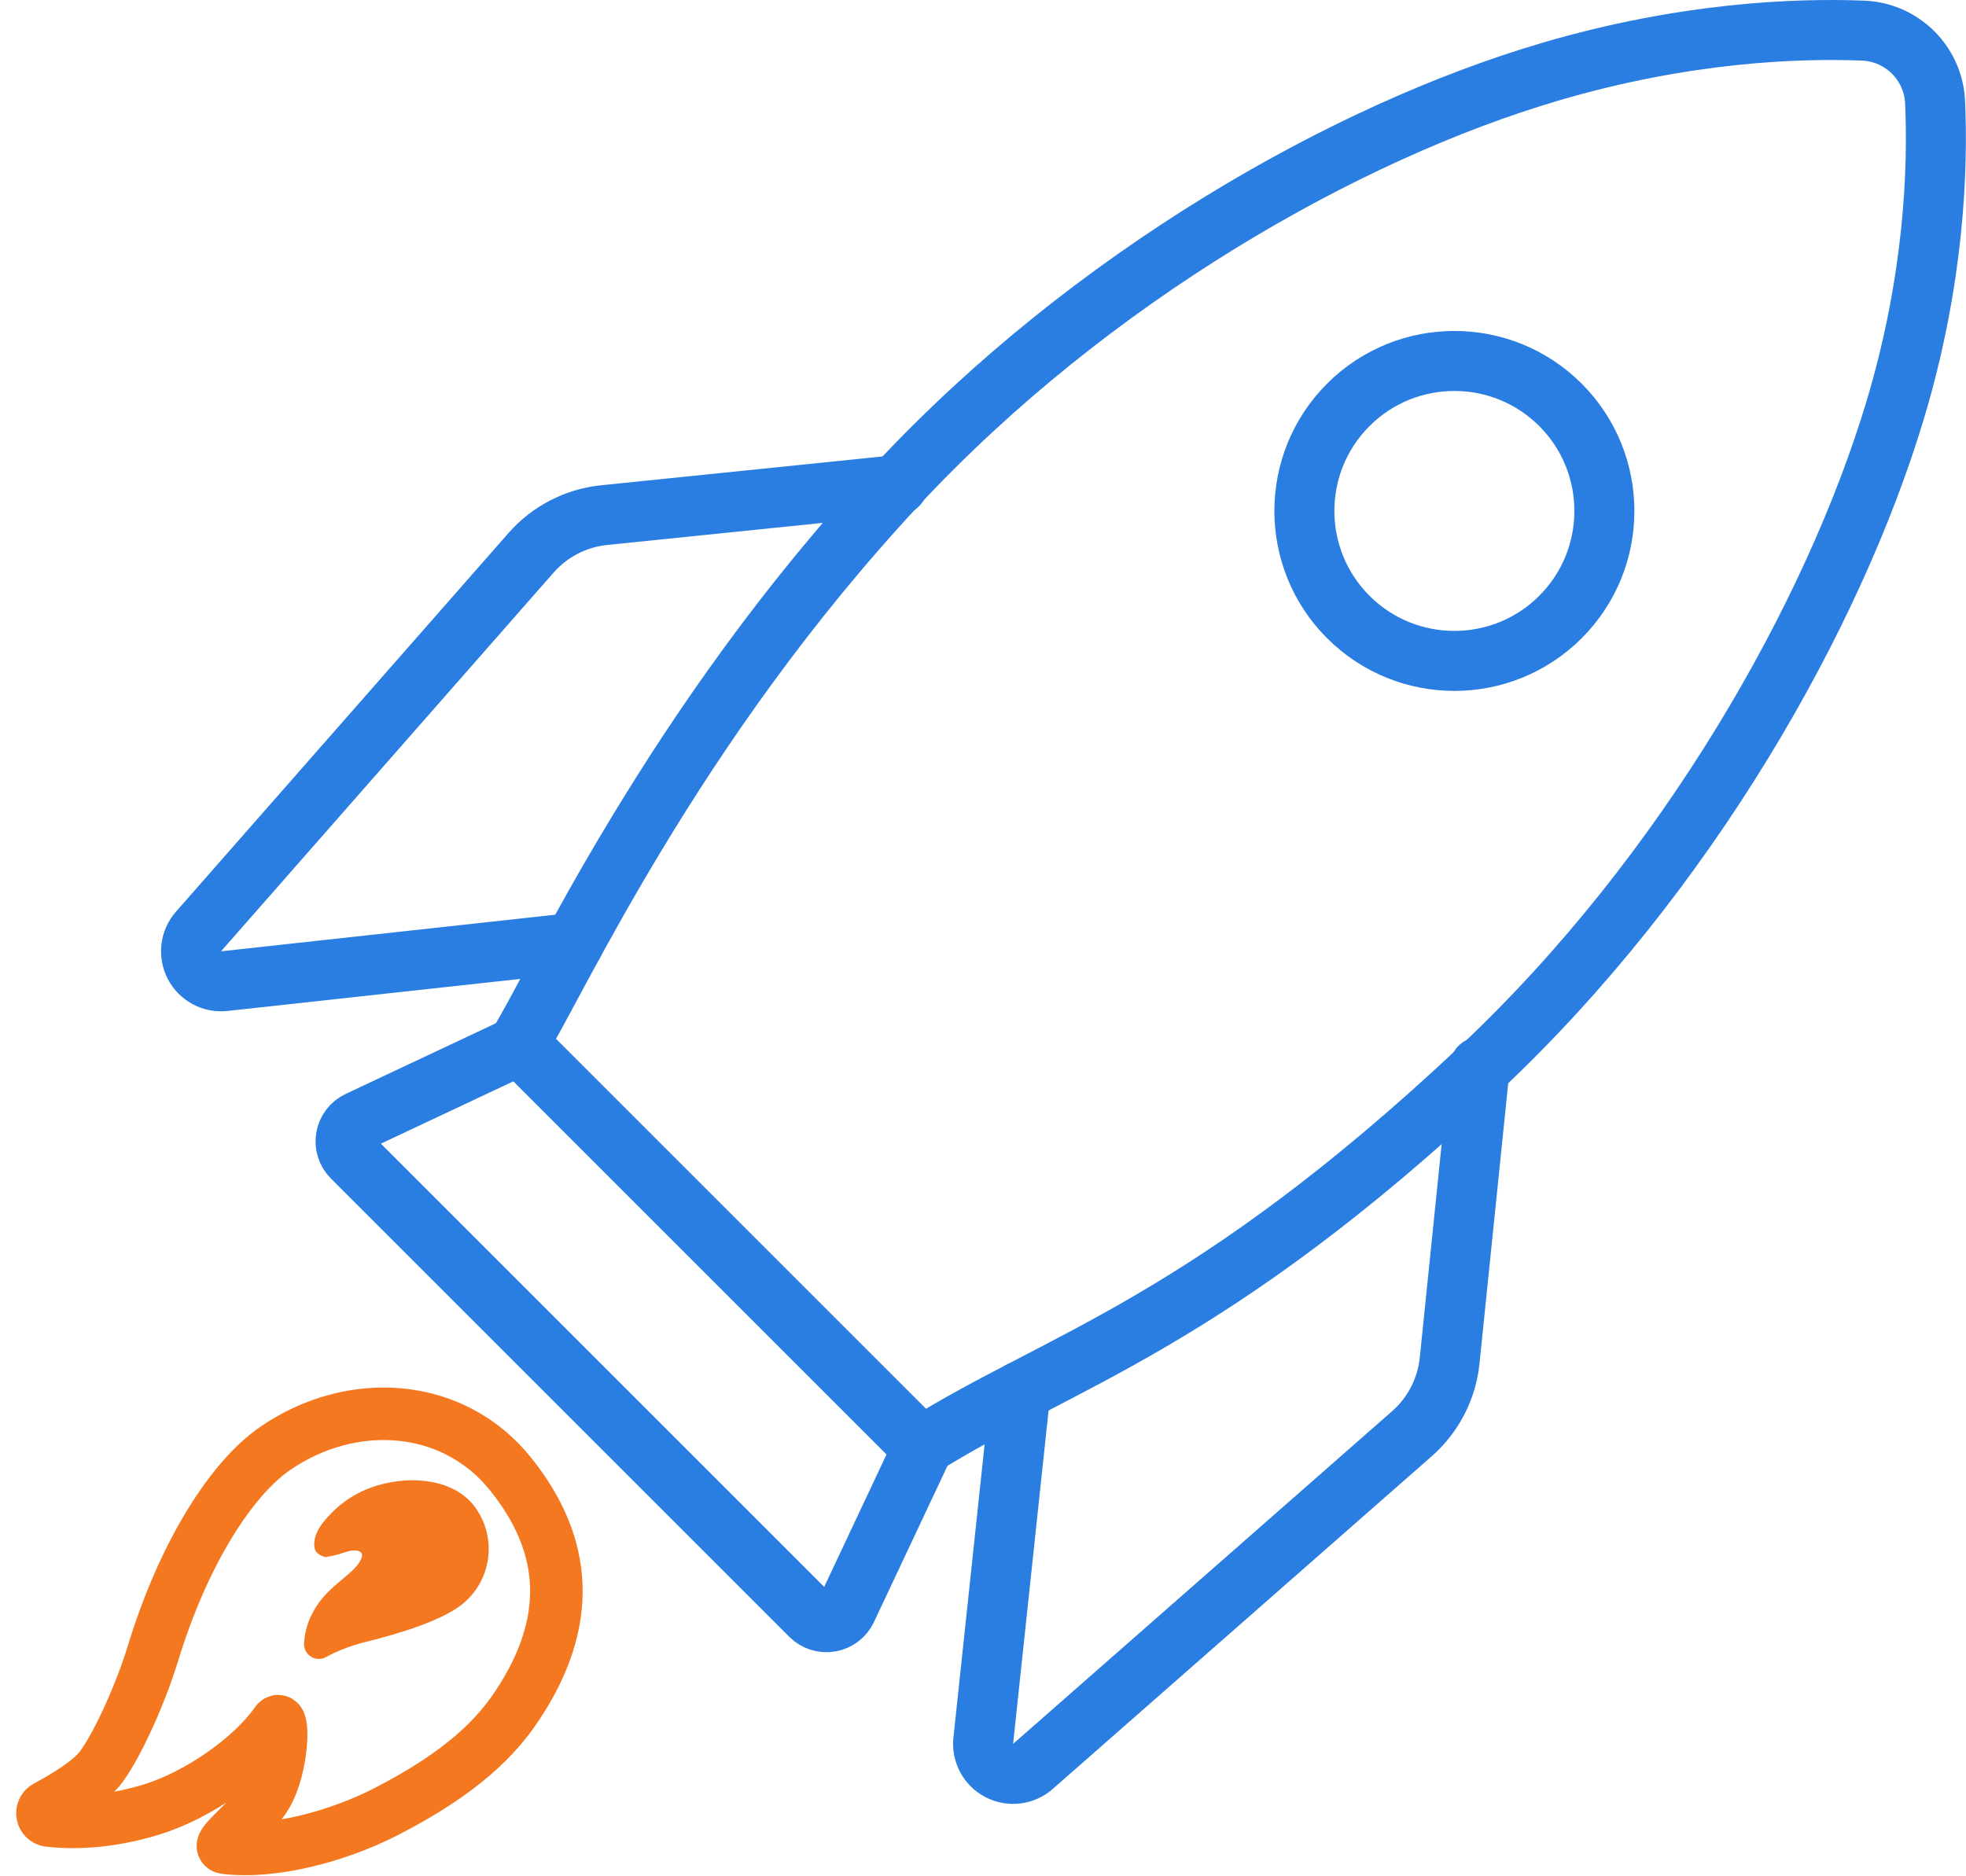 <?xml version="1.0" encoding="UTF-8" standalone="no"?><!DOCTYPE svg PUBLIC "-//W3C//DTD SVG 1.1//EN" "http://www.w3.org/Graphics/SVG/1.1/DTD/svg11.dtd"><svg width="100%" height="100%" viewBox="0 0 1092 1042" version="1.1" xmlns="http://www.w3.org/2000/svg" xmlns:xlink="http://www.w3.org/1999/xlink" xml:space="preserve" xmlns:serif="http://www.serif.com/" style="fill-rule:evenodd;clip-rule:evenodd;stroke-linecap:round;stroke-linejoin:round;"><path d="M866.751,224.921c32.522,32.522 32.522,85.33 0,117.852c-32.522,32.521 -85.329,32.521 -117.851,-0c-32.522,-32.522 -32.522,-85.33 -0,-117.852c32.522,-32.521 85.329,-32.521 117.851,0Z" style="fill:none;stroke:#2a7de1;stroke-width:33.33px;"/><path d="M566.792,772.913c0,0 -13.405,126.046 -20.646,194.136c-0.726,6.828 2.809,13.402 8.905,16.561c6.096,3.159 13.505,2.256 18.664,-2.274c55.237,-48.499 166.59,-146.269 210.535,-184.854c11.851,-10.405 19.33,-24.907 20.938,-40.596c5.201,-50.78 16.709,-163.119 16.709,-163.119" style="fill:none;stroke:#2a7de1;stroke-width:33.33px;"/><path d="M318.791,523.798c0,-0 -126.009,13.796 -194.203,21.263c-6.834,0.748 -13.427,-2.777 -16.599,-8.876c-3.173,-6.1 -2.275,-13.522 2.261,-18.688c48.544,-55.288 146.174,-166.482 184.724,-210.387c10.406,-11.851 24.908,-19.331 40.597,-20.938c50.78,-5.202 163.118,-16.709 163.118,-16.709" style="fill:none;stroke:#2a7de1;stroke-width:33.33px;"/><path d="M511.771,803.708l-223.807,-223.807c20.776,-33.033 85.121,-176.404 210.59,-310.873c107.321,-115.019 248.732,-195.742 362.661,-229.221c74.795,-21.979 137.11,-24.268 173.972,-22.779c21.38,1.011 38.514,18.062 39.629,39.437c1.674,36.868 -0.341,98.912 -22.254,171.698c-34.242,113.741 -115.362,257.136 -229.918,364.956c-151.693,142.774 -234.214,162.376 -310.873,210.589Z" style="fill:none;stroke:#2a7de1;stroke-width:33.33px;"/><path d="M470.349,894.036c-1.733,3.683 -5.151,6.292 -9.161,6.992c-4.01,0.699 -8.11,-0.597 -10.988,-3.475c-46.463,-46.463 -208.144,-208.144 -254.607,-254.607c-2.878,-2.878 -4.175,-6.978 -3.475,-10.988c0.7,-4.01 3.309,-7.428 6.992,-9.161c29.579,-13.919 89.591,-42.159 89.591,-42.159l223.807,223.807c0,0 -28.24,60.012 -42.159,89.591Z" style="fill:none;stroke:#2a7de1;stroke-width:33.33px;"/><path d="M27.102,1011.41c-1.739,-0.255 -3.127,-1.581 -3.462,-3.306c-0.334,-1.726 0.459,-3.475 1.977,-4.36c10.251,-5.475 24.76,-14.179 30.571,-22.156c10.208,-14.013 22.516,-42.59 28.673,-62.763c17.191,-56.333 43.781,-97.447 67.898,-114.092c42.21,-29.131 98.463,-25.955 130.672,13.956c32.208,39.911 34.648,82.662 3.785,128.941c-11.214,16.816 -29.706,36.783 -73.025,58.96c-26.811,13.725 -62.912,23.275 -89.19,19.913c-6.393,-0.819 14.479,-15.253 22.698,-28.775c9.835,-16.179 10.176,-47.133 5.681,-40.692c-13.761,19.725 -43.818,40.521 -69.386,48.288c-24.05,7.305 -43.294,7.59 -56.892,6.086Z" style="fill:none;stroke:#f37820;stroke-width:29.17px;"/><path d="M168.881,913.022c-0.134,3.01 1.387,5.852 3.965,7.41c2.578,1.559 5.801,1.584 8.404,0.067c5.343,-2.885 12.694,-6.064 21.801,-8.316c19.401,-4.798 41.167,-11.628 52.516,-20.06c17.437,-12.953 21.076,-37.626 8.123,-55.062c-12.954,-17.437 -41.712,-17.866 -61.56,-9.043c-10.815,4.808 -17.605,11.75 -21.565,16.405c-4.937,5.802 -6.941,11.356 -5.614,16.393c0.632,2.4 4.935,4.483 6.491,4.149c3.39,-0.73 4.914,-0.821 10.089,-2.576c7.105,-2.411 10.145,-0.271 9.496,2.375c-1.779,7.248 -13.372,13.193 -21.081,22.093c-8.172,9.433 -10.696,18.828 -11.065,26.165Z" style="fill:#f37820;"/></svg>